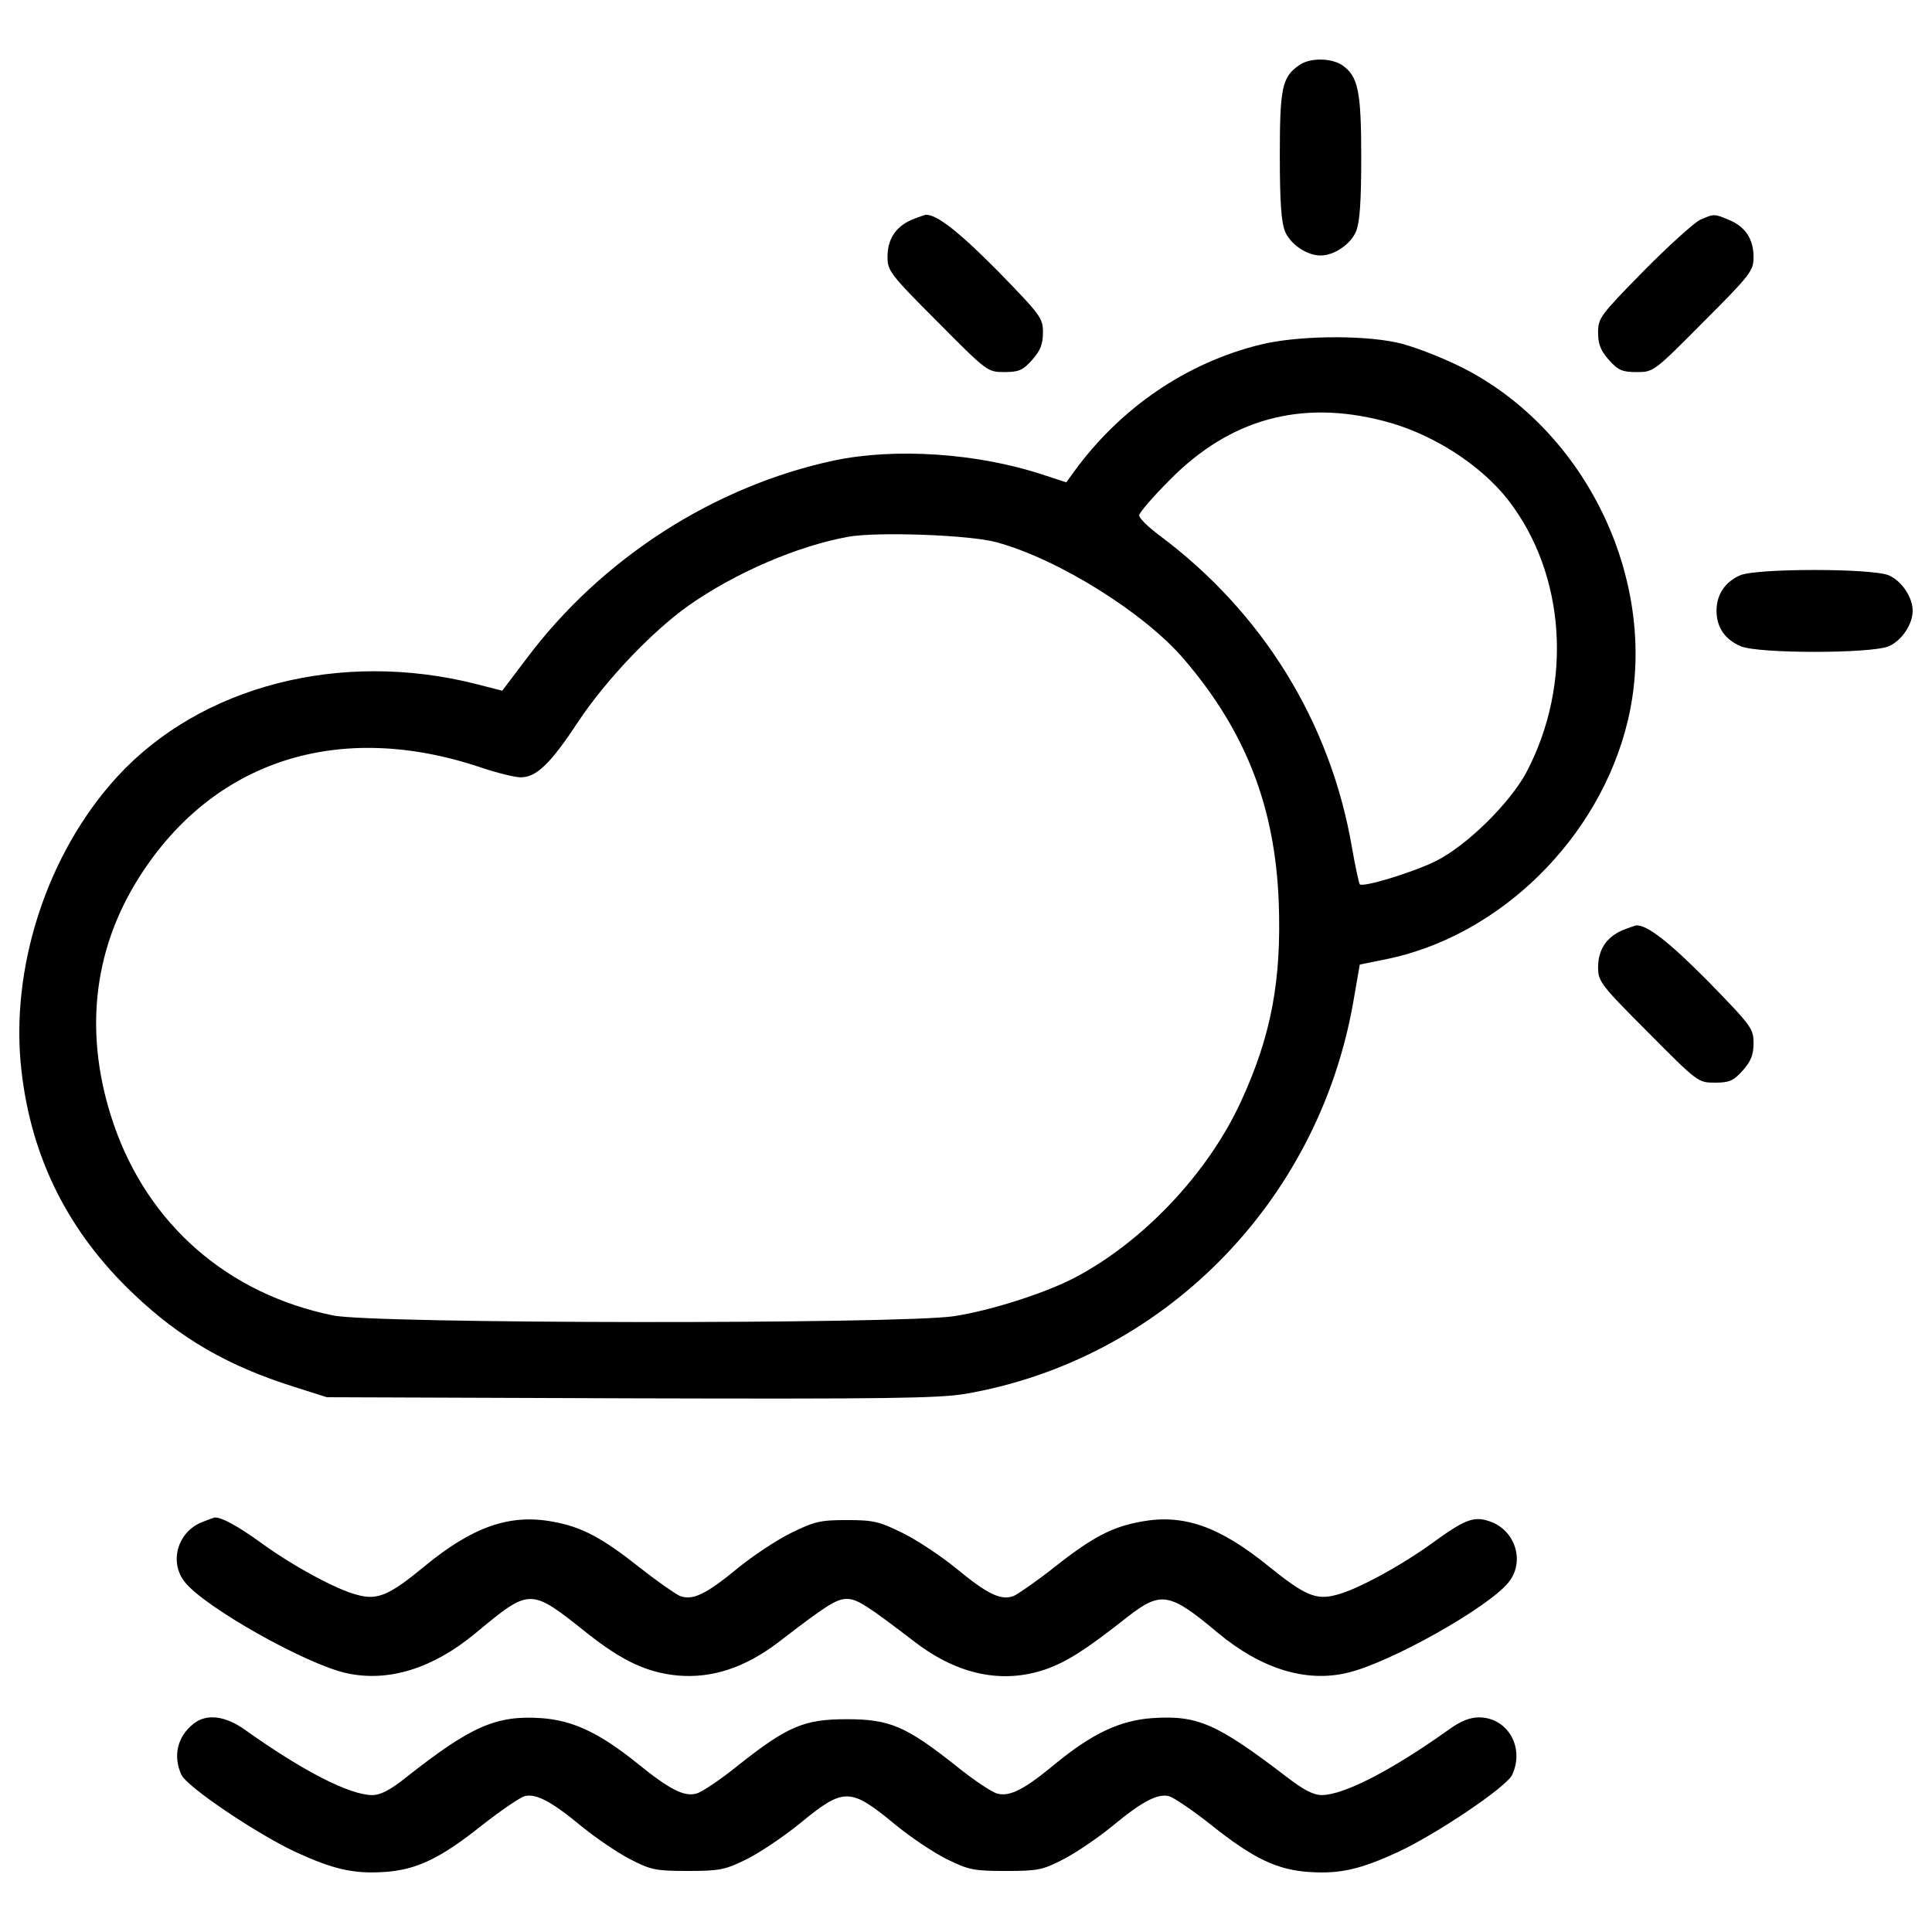 <?xml version="1.0" encoding="utf-8"?>
<!-- Svg Vector Icons : http://www.onlinewebfonts.com/icon -->
<!DOCTYPE svg PUBLIC "-//W3C//DTD SVG 1.1//EN" "http://www.w3.org/Graphics/SVG/1.1/DTD/svg11.dtd">
<svg version="1.1" xmlns="http://www.w3.org/2000/svg" xmlns:xlink="http://www.w3.org/1999/xlink" x="0px" y="0px" viewBox="0 0 1000 1000" enable-background="new 0 0 1000 1000" xml:space="preserve">
<g><g transform="translate(0,511) scale(0.1,-0.1)"><path d="M6723.9,4772.2c-88.1-61.3-99.6-116.8-99.6-467.4c0-239.5,7.7-344.8,26.8-392.7c28.7-67,113-124.5,183.9-124.5s155.2,57.5,183.9,124.5c19.2,47.9,26.8,151.3,26.8,383.1c0,341-15.3,419.5-97.7,477C6890.6,4810.6,6779.5,4812.5,6723.9,4772.2z"/><path d="M4716.3,3971.5c-80.4-36.4-122.6-99.6-122.6-191.6c0-70.9,13.4-90,258.6-335.2c256.7-258.6,258.6-260.5,346.7-260.5c74.7,0,95.8,9.6,143.7,63.2c42.1,47.9,55.6,80.5,55.6,141.8c0,74.7-11.5,90-233.7,318c-205,206.9-316.1,293.1-373.5,291.2C4783.4,3996.4,4748.9,3984.9,4716.3,3971.5z"/><path d="M8798.5,3971.5c-30.6-15.3-162.8-134.1-291.2-264.4c-224.1-228-235.6-243.3-235.6-318c0-61.3,13.4-93.9,55.6-141.8c47.9-53.6,69-63.2,143.7-63.2c88.1,0,90,1.9,346.7,260.5c245.2,245.2,258.6,264.3,258.6,335.2c0,91.9-42.1,157.1-126.4,191.6C8873.2,4004.1,8871.3,4004.1,8798.5,3971.5z"/><path d="M6522.8,3326c-381.2-93.9-722.2-325.7-963.6-657.1l-40.2-55.6l-122.6,40.2c-337.1,111.1-762.4,139.8-1080.4,72.8c-624.5-134.1-1204.9-509.6-1591.9-1026.8l-124.5-164.7l-134.1,34.5c-703,178.1-1427.1-9.6-1858.1-478.9C243.4,693.9,49.9,98.1,111.2-432.5c51.7-455.9,245.2-837.1,580.4-1155.1c243.3-231.8,490.4-373.5,831.4-480.8l168.6-53.6l1568.9-5.7c1331.3-3.8,1593.8,0,1735.5,23c1021,176.2,1823.7,986.5,2007.6,2022.9l34.5,199.2l132.2,26.8C7762.2,262.9,8279.4,770.5,8425,1377.8c170.5,708.8-208.8,1509.5-867.8,1835.2c-109.2,53.6-254.8,109.2-329.5,124.5C7038.1,3377.7,6706.7,3371.9,6522.8,3326z M7160.7,2931.3c249-63.2,503.8-226,647.5-411.9c295-383.1,333.3-946.3,93.9-1404.1c-86.2-162.8-314.2-387-477-465.5c-118.8-57.5-371.6-134.1-387-116.9c-3.8,3.8-23,90-40.2,189.6c-111.1,649.4-463.6,1220.3-1000,1618.7c-55.6,42.1-101.5,86.2-101.5,101.5c0,13.4,70.9,95.8,159,183.9C6365.7,2940.9,6731.6,3042.5,7160.7,2931.3z M5158.9,2303c318-86.2,766.3-365.9,971.2-607.2c318-371.6,469.3-762.4,488.5-1252.8c15.3-406.1-38.3-693.4-195.4-1034.4c-172.4-375.4-513.4-733.7-871.6-917.6c-155.2-78.6-427.2-164.8-613-193.5c-281.6-42.1-3005.6-40.2-3214.4,3.8c-546,111.1-957.8,471.3-1136,990.4C433-254.3,477.1,186.3,720.4,569.4c383.1,605.3,1036.3,816.1,1771.9,567c80.5-26.8,172.4-49.8,203.1-49.8c80.5,0,153.3,69,296.9,287.3c143.7,216.5,383.1,467.4,568.9,599.6c241.4,170.5,565.1,310.3,829.5,358.2C4540.1,2358.6,5024.8,2341.3,5158.9,2303z"/><path d="M9007.3,2132.5c-78.6-34.5-122.6-99.6-122.6-183.9c0-86.2,44.1-149.4,126.4-183.9c90-38.3,672.4-38.3,764.3,0c67,28.7,124.5,113,124.5,183.9s-57.5,155.2-124.5,183.9C9685.4,2168.9,9093.5,2168.9,9007.3,2132.5z"/><path d="M8394.3,293.5c-80.5-36.4-122.6-99.6-122.6-191.6c0-70.9,13.4-90,258.6-335.2C8787-491.9,8788.9-493.8,8877-493.8c74.7,0,95.8,9.6,143.7,63.2c42.1,47.9,55.6,80.5,55.6,141.8c0,74.7-11.5,90-233.7,318c-205,206.9-316.1,293.1-373.5,291.2C8461.4,318.4,8426.9,307,8394.3,293.5z"/><path d="M1038.4-2771.4c-120.7-53.6-162.8-205-82.4-306.5c101.5-130.3,632.2-429.1,841-473.1c214.6-46,442.5,24.9,660.9,205c289.3,239.5,283.5,239.5,584.3,0c180.1-141.7,306.5-201.1,465.5-216.5c178.2-15.3,346.7,40.2,519.1,170.5c250.9,193.5,302.7,226,356.3,226s103.4-32.6,356.3-226c222.2-168.6,452.1-214.6,674.3-137.9c111.1,40.2,205,99.6,421.4,270.1c174.3,136,218.4,128.3,469.3-82.4c224.1-185.8,454-256.7,666.6-206.9c220.3,49.8,737.5,341,839.1,471.2c84.3,107.3,32.5,270.1-101.5,314.2c-80.4,26.8-126.4,9.6-295-113c-160.9-116.8-388.9-241.4-496.2-268.2c-105.4-28.7-162.8-3.8-350.5,147.5c-254.8,206.9-440.6,272-659,231.8c-151.3-26.8-256.7-82.4-452.1-237.5c-90-70.9-183.9-136-208.8-147.5c-65.1-24.9-134.1,7.7-296.9,141.8c-74.7,61.3-197.3,143.7-273.9,182c-124.5,61.3-153.2,69-293.1,69c-139.8,0-168.6-7.7-293.1-69c-76.6-38.3-199.2-120.7-273.9-182c-162.8-134.1-231.8-166.7-296.9-141.8c-24.9,11.5-118.8,76.6-208.8,147.5c-195.4,155.2-300.8,210.7-452.1,237.5c-220.3,40.2-411.9-26.8-659-229.9c-185.8-153.3-245.2-178.2-350.6-149.4c-107.3,26.8-335.2,151.3-496.1,268.2c-118.8,86.2-205,134.1-241.4,132.2C1103.5-2746.5,1070.9-2758,1038.4-2771.4z"/><path d="M1000.1-3813.5c-82.4-65.1-105.4-166.7-61.3-262.4c28.7-63.2,390.8-306.5,591.9-400.4c191.6-88.1,296.9-113,452.1-103.4c170.5,9.6,295,69,513.4,243.3c95.8,74.7,193.5,141.7,218.4,149.4c59.4,15.3,139.8-26.8,296.9-157.1c72.8-59.4,185.8-136,249-168.6c107.3-55.6,132.2-61.3,298.8-61.3c166.7,0,193.5,5.7,306.5,61.3c69,34.5,193.5,118.8,275.8,185.8c226,185.8,258.6,185.8,490.4-5.8c78.5-65.1,199.2-145.6,268.2-180.1c113-55.6,139.8-61.3,306.5-61.3c166.7,0,191.6,5.7,298.8,61.3c63.2,32.6,176.2,109.2,249,168.6c157.1,130.3,237.5,172.4,296.9,157.1c24.9-7.7,124.5-74.7,218.4-149.4c218.4-174.3,342.9-233.7,513.4-243.3c155.2-9.6,260.5,15.3,452.1,103.4c201.1,93.9,563.2,337.2,591.9,400.4c65.1,141.8-23,295-170.5,296.9c-49.8,0-97.7-19.2-162.8-67c-296.9-210.7-536.4-333.3-651.3-335.2c-44.1,0-95.8,26.8-180.1,91.9c-365.9,279.7-463.6,321.8-697.3,306.5c-166.7-11.5-310.3-78.5-501.9-235.6c-159-132.2-235.6-172.4-300.7-155.2c-26.8,5.8-124.5,70.9-216.5,145.6c-256.7,203-341,239.5-563.2,239.5s-306.5-36.4-563.2-239.5c-92-74.7-189.6-139.8-216.5-145.6c-63.2-17.2-139.8,23-302.7,155.2c-197.3,159-335.2,224.1-500,235.6c-231.8,15.3-362.1-42.1-693.4-302.7c-88.1-70.9-137.9-95.8-182-95.8c-116.9,1.9-354.4,122.6-653.2,335.2C1166.7-3769.5,1067.1-3758,1000.1-3813.5z"/></g></g>
</svg>